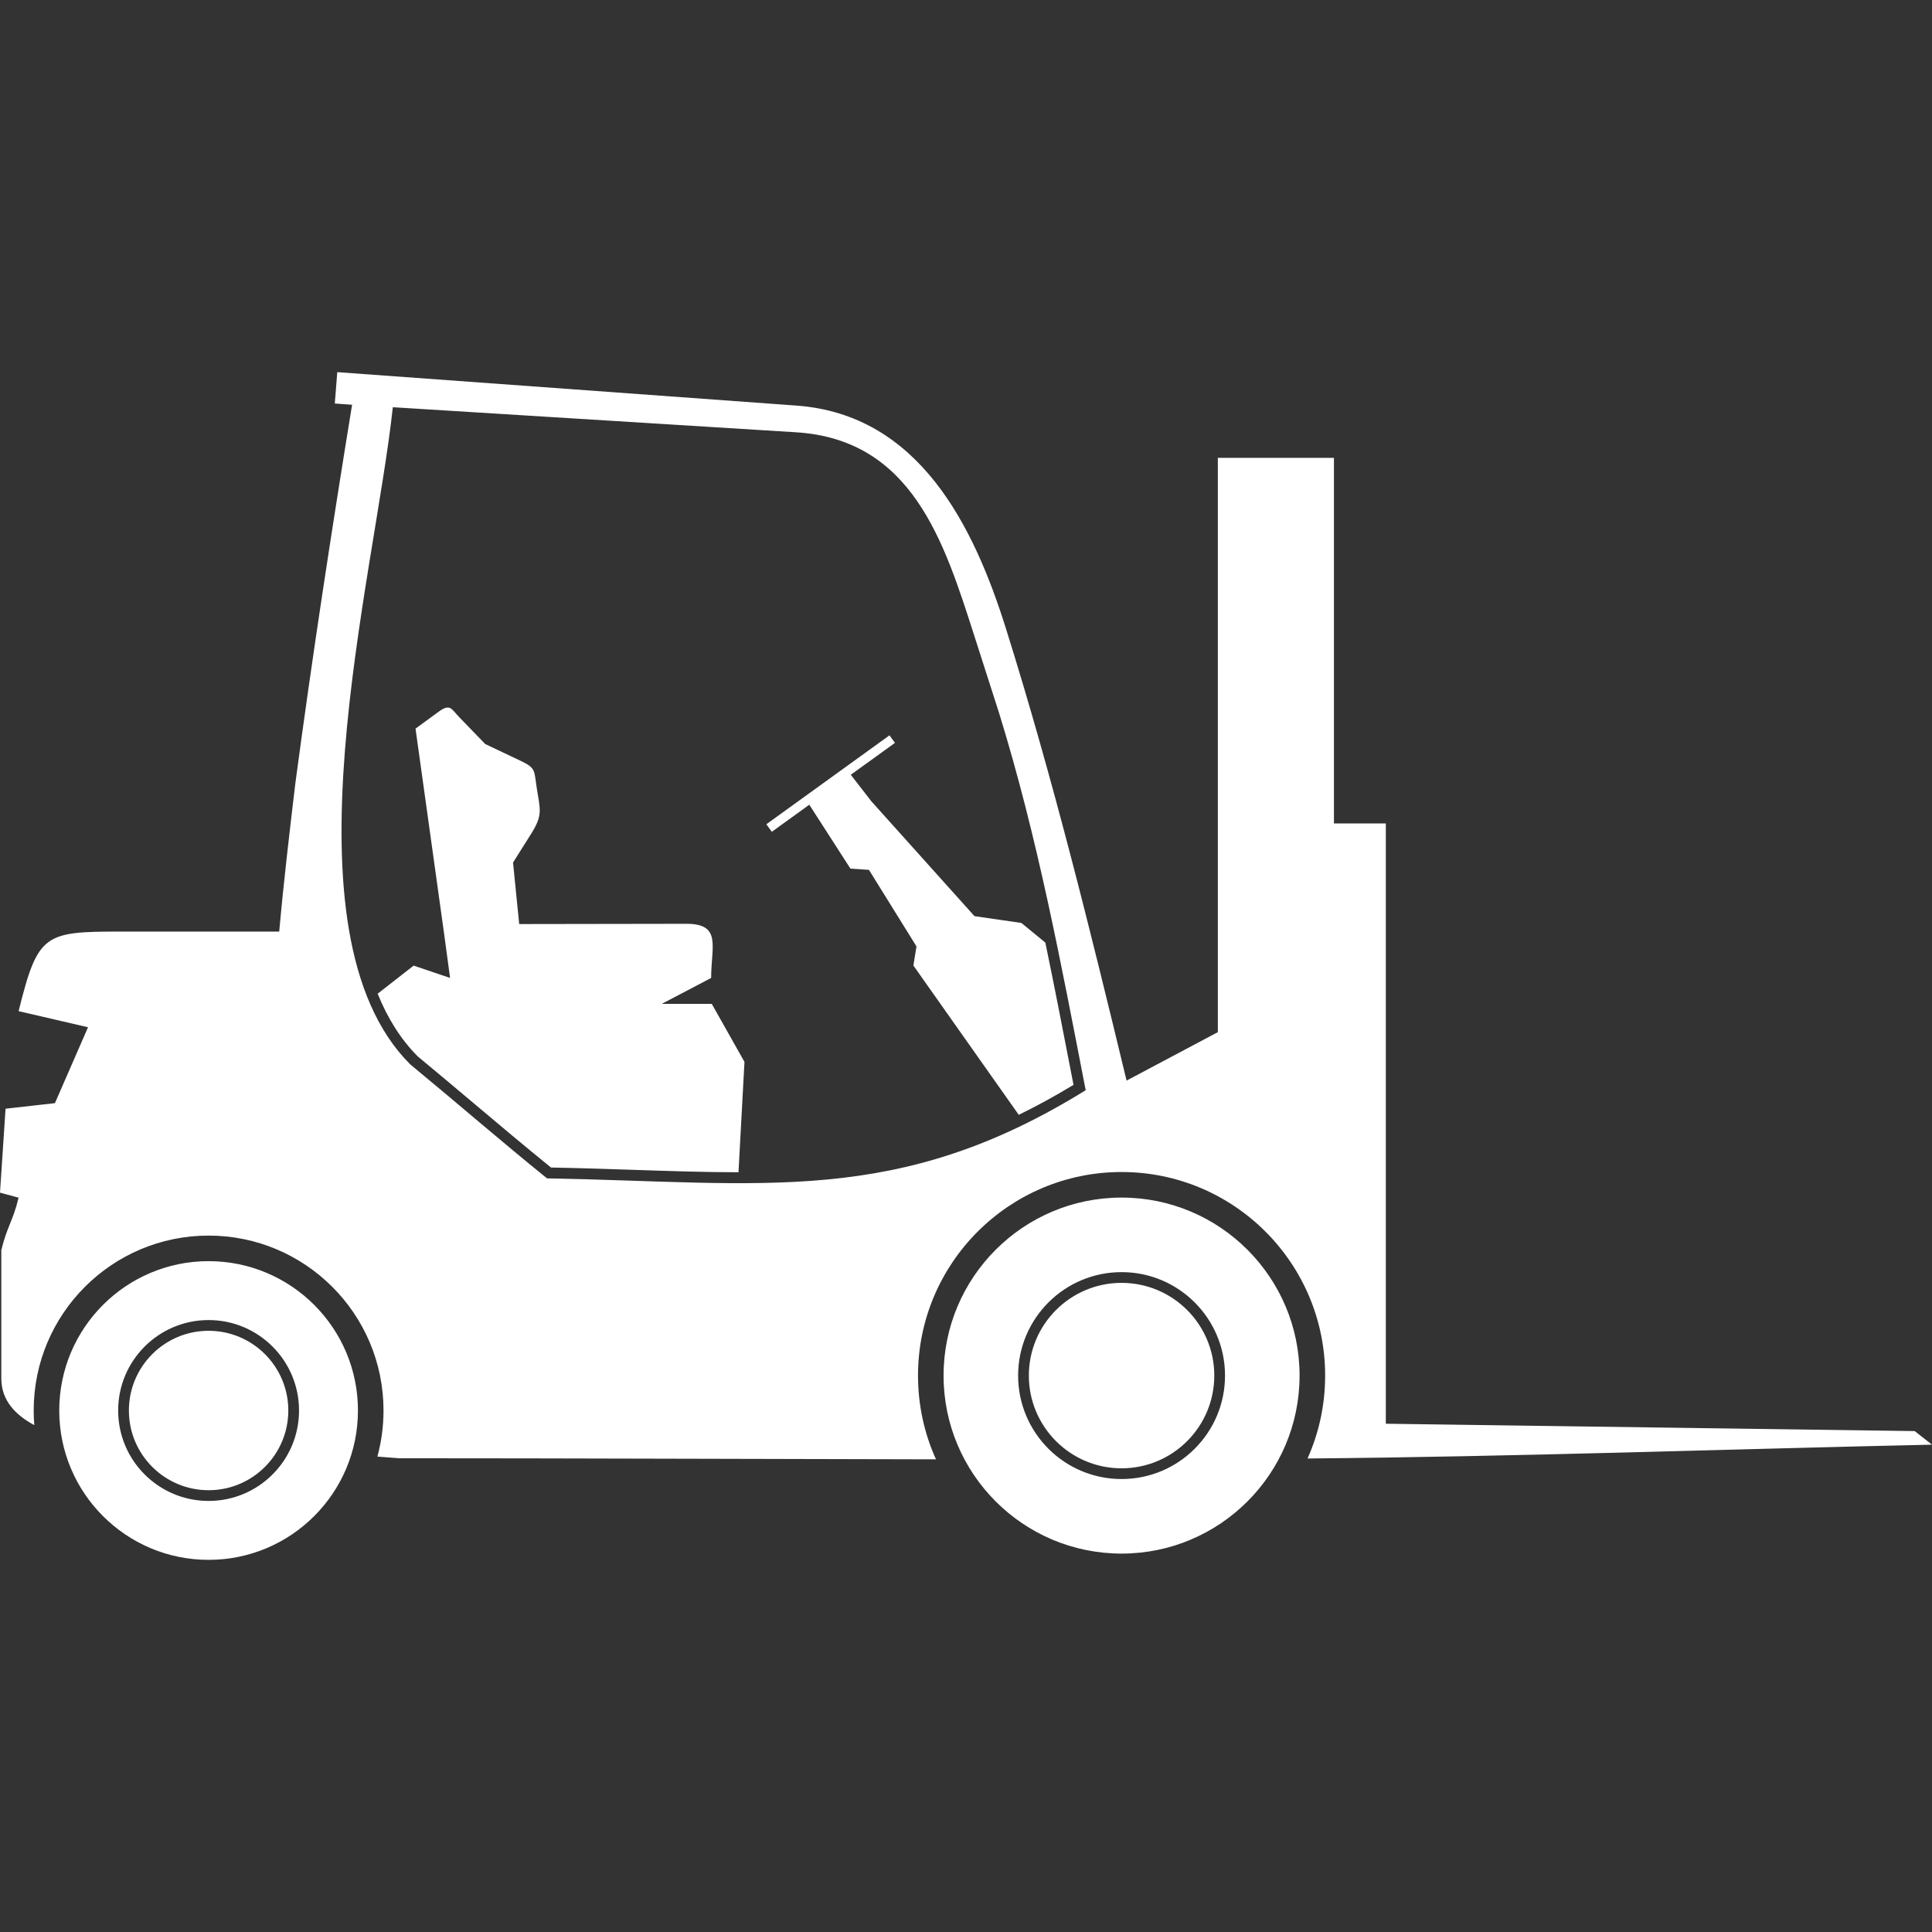 <?xml version="1.0" encoding="UTF-8" standalone="no"?>
<svg
   xmlns:dc="http://purl.org/dc/elements/1.1/"
   xmlns:cc="http://creativecommons.org/ns#"
   xmlns:rdf="http://www.w3.org/1999/02/22-rdf-syntax-ns#"
   xmlns:svg="http://www.w3.org/2000/svg"
   xmlns="http://www.w3.org/2000/svg"
   viewBox="0 0 765.354 765.354"
   id="svg4"
   height="765.354"
   width="765.354"
   version="1.1">
  <rect x="0" y="0" width="765.354" height="765.354" fill="#333333" stroke="none"/>
  <defs
     id="defs8" />
  <path
     id="path2"
     style="fill:#ffffff;fill-rule:evenodd"
     d="m 352.369,291.298 2.16,2.991 -17.489,12.632 8.171,10.537 40.829,45.474 18.581,2.689 9.481,7.776 c 3.451,16.578 6.686,33.264 9.954,50.121 l 1.211,6.243 c -7.426,4.502 -14.637,8.434 -21.694,11.874 l -41.738,-59.145 1.222,-7.579 -18.825,-30.316 -7.334,-0.489 -16.293,-25.316 -14.854,10.728 -2.16,-2.991 z m 91.937,290.365 c 20.282,0 36.73,-16.448 36.73,-36.73 0,-20.282 -16.448,-36.73 -36.73,-36.73 -20.282,0 -36.73,16.448 -36.73,36.73 0,20.282 16.448,36.73 36.73,36.73 z m 28.977,-7.753 c -7.417,7.417 -17.662,12.005 -28.977,12.005 -11.315,0 -21.56,-4.588 -28.977,-12.005 -7.417,-7.417 -12.005,-17.663 -12.005,-28.977 0,-11.315 4.588,-21.561 12.005,-28.977 7.417,-7.417 17.662,-12.005 28.977,-12.005 11.315,0 21.56,4.588 28.977,12.005 7.417,7.417 12.005,17.663 12.005,28.977 0,11.315 -4.588,21.561 -12.005,28.977 z M 82.636,590.34 c 17.436,0 31.576,-14.14 31.576,-31.576 0,-17.436 -14.14,-31.576 -31.576,-31.576 -17.436,0 -31.576,14.14 -31.576,31.576 0,17.436 14.14,31.576 31.576,31.576 z m 25.333,-6.243 c -6.484,6.484 -15.442,10.495 -25.333,10.495 -9.892,0 -18.849,-4.012 -25.333,-10.495 -6.484,-6.484 -10.495,-15.441 -10.495,-25.333 0,-9.891 4.012,-18.849 10.495,-25.333 6.484,-6.484 15.441,-10.495 25.333,-10.495 9.891,0 18.849,4.012 25.333,10.495 6.484,6.484 10.495,15.442 10.495,25.333 0,9.892 -4.012,18.849 -10.495,25.333 z m 336.337,31.351 c 38.938,0 70.516,-31.577 70.516,-70.516 0,-38.938 -31.577,-70.516 -70.516,-70.516 -38.938,0 -70.516,31.577 -70.516,70.516 0,38.938 31.577,70.516 70.516,70.516 z m -361.67,2.481 c 32.671,0 59.165,-26.495 59.165,-59.165 0,-32.67 -26.495,-59.165 -59.165,-59.165 -32.67,0 -59.165,26.495 -59.165,59.165 0,32.671 26.495,59.165 59.165,59.165 z M 446.279,428.078 482.442,408.884 V 181.379 h 45.993 v 144.824 h 20.552 v 237.801 l 209.517,2.911 6.85,5.382 c -82.477,1.812 -164.875,4.76 -247.38,5.481 4.481,-10.033 6.975,-21.148 6.975,-32.845 0,-22.264 -9.029,-42.425 -23.623,-57.02 -14.594,-14.594 -34.755,-23.623 -57.02,-23.623 -22.264,0 -42.425,9.029 -57.019,23.623 -14.594,14.595 -23.623,34.755 -23.623,57.02 0,11.824 2.546,23.055 7.121,33.174 -70.306,-0.111 -144.949,-0.428 -212.72,-0.428 l -8.568,-0.661 c 1.585,-5.816 2.431,-11.936 2.431,-18.253 0,-19.13 -7.758,-36.453 -20.298,-48.994 -12.54,-12.54 -29.863,-20.298 -48.994,-20.298 -19.131,0 -36.454,7.758 -48.994,20.298 -12.54,12.54 -20.298,29.863 -20.298,48.994 0,1.95 0.082,3.881 0.24,5.79 C 6.25,560.608 0.523,554.861 0.523,546.12 c 0,-15.748 0,-36.371 0,-50.877 2.283,-9.456 4.565,-11.334 6.847,-20.79 L 0,472.461 c 0.734,-11.084 1.467,-22.167 2.2,-33.25 6.52,-0.734 13.039,-1.467 19.559,-2.2 4.369,-10.023 8.738,-20.046 13.108,-30.069 -9.165,-2.125 -18.329,-4.25 -27.494,-6.375 7.625,-30.806 10.2,-31.525 40.583,-31.525 0.326,0 0.653,0 0.979,0 0.326,0 0.653,0 0.979,0 0.326,0 0.653,0 0.979,0 0.326,0 0.653,0 0.979,0 0.326,0 0.653,0 0.979,0 0.326,0 0.653,0 0.979,0 0.326,0 0.653,0 0.979,0 0.326,0 0.653,0 0.979,0 0.326,0 0.653,0 0.979,0 0.122,0 0.243,0 0.364,0 17.825,0 35.65,0 53.475,0 1.754,-19.542 4.035,-39.012 6.362,-58.499 6.701,-50.259 14.358,-100.154 22.506,-150.202 -2.283,-0.163 -4.566,-0.326 -6.849,-0.489 0.326,-4.142 0.652,-8.285 0.979,-12.428 60.622,4.415 121.244,8.83 181.866,13.244 48.636,3.541 70.28,47.654 83.089,88.538 18.543,59.188 33.205,118.679 47.723,178.872 z m -283.811,-6.473 c 18.539,15.295 36.206,30.633 54.235,45.197 86.067,1.551 138.76,11.315 213.389,-34.923 -9.863,-50.757 -19.017,-99.852 -34.248,-149.224 -3.292,-10.264 -6.585,-20.529 -9.877,-30.793 -12.045,-37.557 -24.699,-77.764 -70.683,-80.621 -53.222,-3.307 -106.444,-6.615 -159.666,-9.923 -7.333,68.148 -45.561,207.875 6.85,260.285 z m -12.86,-27.952 14.267,-11.131 c 4.808,1.63 9.616,3.26 14.424,4.89 -0.815,-6.031 -1.63,-12.061 -2.445,-18.092 -3.749,-26.893 -7.498,-53.787 -11.246,-80.68 3.046,-2.226 6.092,-4.452 9.138,-6.677 4.625,-3.379 4.998,-1.143 8.265,2.23 3.408,3.52 6.816,7.04 10.224,10.559 4.687,2.224 9.375,4.447 14.063,6.671 6.135,2.91 5.245,3.878 6.316,10.633 1.42,8.963 2.489,10.806 -2.296,18.4 -2.36,3.746 -4.721,7.492 -7.081,11.238 0.57,5.949 1.874,18.42 2.444,24.369 0,0 49.849,-0.078 66.205,-0.103 14.161,-0.021 9.83,9.011 9.83,21.453 -6.52,3.423 -13.039,6.845 -19.559,10.268 6.601,0 13.203,0 19.805,0 4.318,7.66 8.637,15.321 12.956,22.982 l -2.363,43.719 c -13.048,0 -26.629,-0.452 -41.109,-0.934 -10.488,-0.349 -21.443,-0.714 -33.17,-0.939 -10.358,-8.391 -20.169,-16.658 -30.089,-25.016 -7.62,-6.42 -15.301,-12.892 -22.678,-18.982 -6.807,-6.815 -12.007,-15.234 -15.902,-24.857 z" />
</svg>
